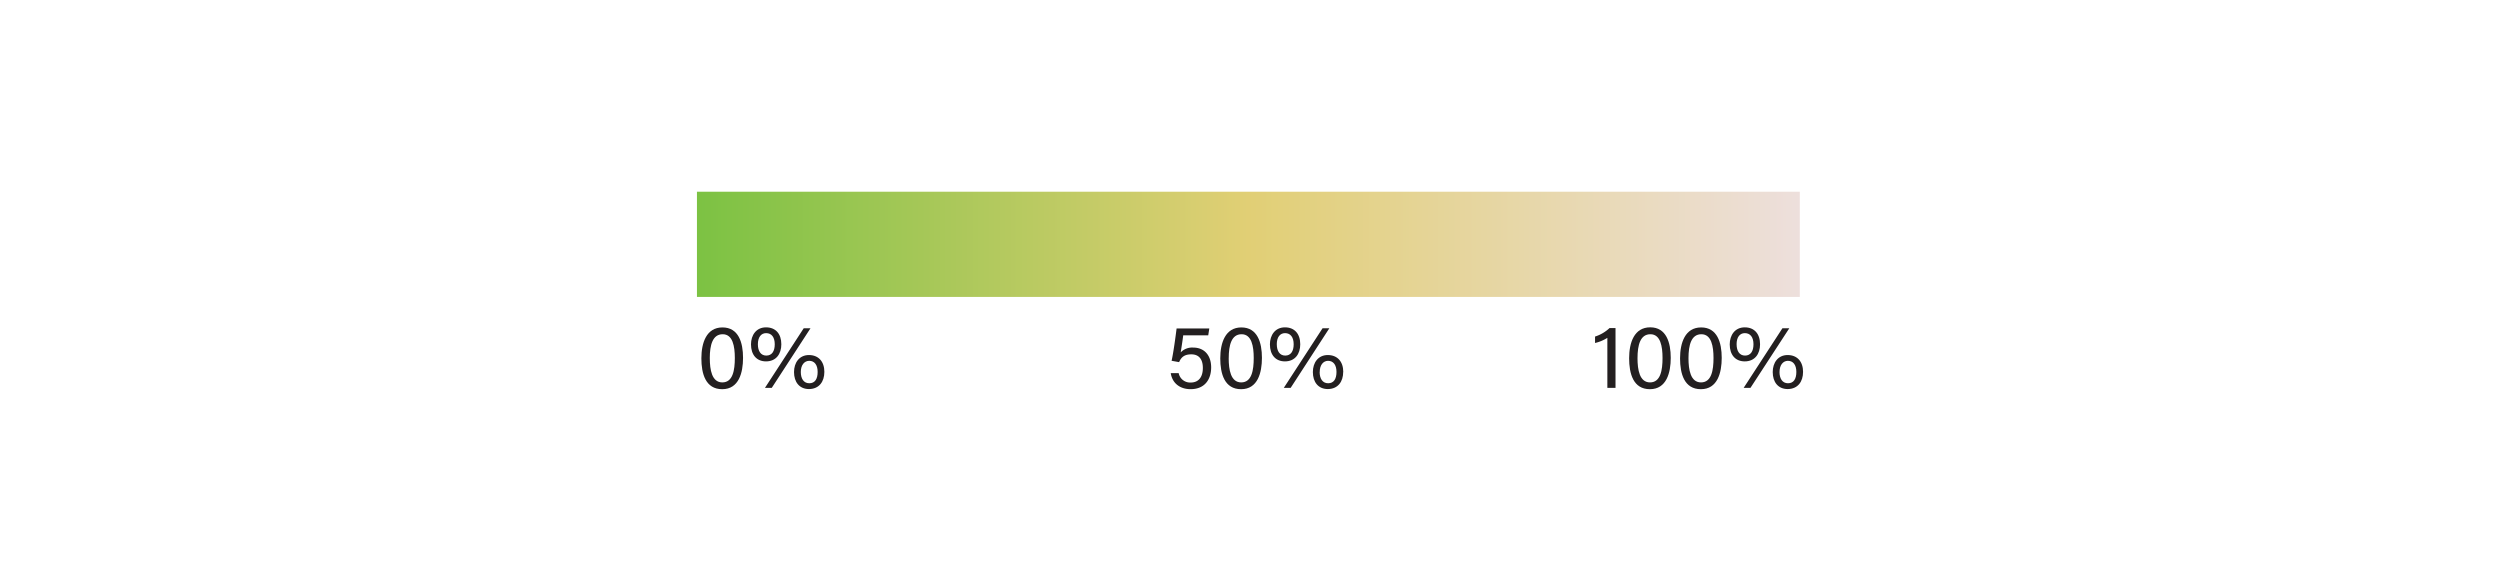 <svg xmlns="http://www.w3.org/2000/svg" xmlns:xlink="http://www.w3.org/1999/xlink" viewBox="0 0 999 232.13"><defs><style>.cls-1{fill:#fff;}.cls-2{fill:#231f20;}.cls-3{fill:url(#linear-gradient);}</style><linearGradient id="linear-gradient" x1="242.12" y1="882.5" x2="682.82" y2="882.5" gradientTransform="translate(36.37 -784.87)" gradientUnits="userSpaceOnUse"><stop offset="0" stop-color="#eddfdc"/><stop offset="0.5" stop-color="#e1cf75"/><stop offset="1" stop-color="#7cc243"/></linearGradient></defs><title>Asset 6</title><g id="Layer_2" data-name="Layer 2"><g id="Layer_4" data-name="Layer 4"><rect class="cls-1" width="999" height="232.13"/><path class="cls-2" d="M296.92,143c0,5.9-1.66,12.52-8.32,12.52s-8.33-6.19-8.33-12.34,2-12.34,8.43-12.34S296.92,136.88,296.92,143Zm-13.28.18c0,4.52.8,9.63,5,9.63s5-4.85,5-9.77c0-4.6-.8-9.48-4.85-9.48S283.63,137.89,283.63,143.14Z"/><path class="cls-2" d="M312.22,137.57c0,3.84-2.06,6.84-6.12,6.84-3.8,0-6-2.68-6-6.8,0-3.66,2.06-6.8,6-6.8C309.91,130.8,312.22,133.37,312.22,137.57Zm-9.37,0c0,2.71,1.16,4.52,3.37,4.52s3.37-1.7,3.37-4.52-1.27-4.45-3.44-4.45C304.15,133.12,302.85,134.71,302.85,137.57ZM305.67,155l15.49-23.82h2.71L308.39,155Zm23.74-6.37c0,3.84-2.06,6.8-6.12,6.84-3.87,0-6-2.82-6-6.8,0-3.69,2.06-6.8,6-6.8C327.1,141.91,329.42,144.48,329.42,148.68Zm-9.41,0c0,2.68,1.16,4.52,3.4,4.52s3.33-1.7,3.33-4.52-1.27-4.45-3.4-4.45C321.38,144.23,320,145.89,320,148.68Z"/><path class="cls-2" d="M482.81,134h-10c-.22,1.92-.8,5.54-1,6.81a6.34,6.34,0,0,1,5-1.92c4.34,0,7.17,3,7.17,7.93,0,4.63-2.43,8.69-8.22,8.69-4.23,0-7.31-2.35-7.93-6.41H471a4.65,4.65,0,0,0,4.81,3.76c3.26,0,4.85-2.32,4.85-5.83,0-3.08-1.27-5.43-4.6-5.43-2.86,0-4.05,1.19-4.89,3.11l-3-.54c.72-3.11,1.63-9.92,2-12.92h13.07Z"/><path class="cls-2" d="M504.27,143c0,5.9-1.66,12.52-8.32,12.52s-8.33-6.19-8.33-12.34,2-12.34,8.43-12.34S504.27,136.88,504.27,143Zm-13.28.18c0,4.52.8,9.63,5,9.63s5-4.85,5-9.77c0-4.6-.8-9.48-4.85-9.48S491,137.89,491,143.14Z"/><path class="cls-2" d="M519.58,137.57c0,3.84-2.06,6.84-6.12,6.84-3.8,0-6-2.68-6-6.8,0-3.66,2.06-6.8,6-6.8C517.26,130.8,519.58,133.37,519.58,137.57Zm-9.37,0c0,2.71,1.16,4.52,3.37,4.52s3.37-1.7,3.37-4.52-1.27-4.45-3.44-4.45C511.51,133.12,510.2,134.71,510.2,137.57ZM513,155l15.49-23.82h2.71L515.74,155Zm23.74-6.37c0,3.84-2.06,6.8-6.12,6.84-3.87,0-6-2.82-6-6.8,0-3.69,2.06-6.8,6-6.8C534.45,141.91,536.77,144.48,536.77,148.68Zm-9.41,0c0,2.68,1.16,4.52,3.4,4.52s3.33-1.7,3.33-4.52-1.27-4.45-3.4-4.45C528.74,144.23,527.36,145.89,527.36,148.68Z"/><path class="cls-2" d="M642.3,155V135a15.85,15.85,0,0,1-4.92,2.06v-2.57a15,15,0,0,0,5.79-3.4h2.39V155Z"/><path class="cls-2" d="M667.63,143c0,5.9-1.67,12.52-8.33,12.52S651,149.3,651,143.14s2-12.34,8.43-12.34S667.63,136.88,667.63,143Zm-13.28.18c0,4.52.8,9.63,5,9.63s5-4.85,5-9.77c0-4.6-.8-9.48-4.85-9.48S654.35,137.89,654.35,143.14Z"/><path class="cls-2" d="M688,143c0,5.9-1.66,12.52-8.32,12.52s-8.33-6.19-8.33-12.34,2-12.34,8.43-12.34S688,136.88,688,143Zm-13.28.18c0,4.52.8,9.63,5,9.63s5-4.85,5-9.77c0-4.6-.8-9.48-4.85-9.48S674.72,137.89,674.72,143.14Z"/><path class="cls-2" d="M703.32,137.57c0,3.84-2.06,6.84-6.12,6.84-3.8,0-6-2.68-6-6.8,0-3.66,2.06-6.8,6-6.8C701,130.8,703.32,133.37,703.32,137.57Zm-9.37,0c0,2.71,1.16,4.52,3.37,4.52s3.37-1.7,3.37-4.52-1.27-4.45-3.44-4.45C695.24,133.12,693.94,134.71,693.94,137.57ZM696.76,155l15.49-23.82H715L699.48,155Zm23.74-6.37c0,3.84-2.06,6.8-6.12,6.84-3.87,0-6-2.82-6-6.8,0-3.69,2.06-6.8,6-6.8C718.19,141.91,720.51,144.48,720.51,148.68Zm-9.41,0c0,2.68,1.16,4.52,3.4,4.52s3.33-1.7,3.33-4.52-1.27-4.45-3.4-4.45C712.47,144.23,711.1,145.89,711.1,148.68Z"/><rect class="cls-3" x="278.49" y="76.61" width="440.7" height="42.04" transform="translate(997.69 195.26) rotate(180)"/></g></g></svg>